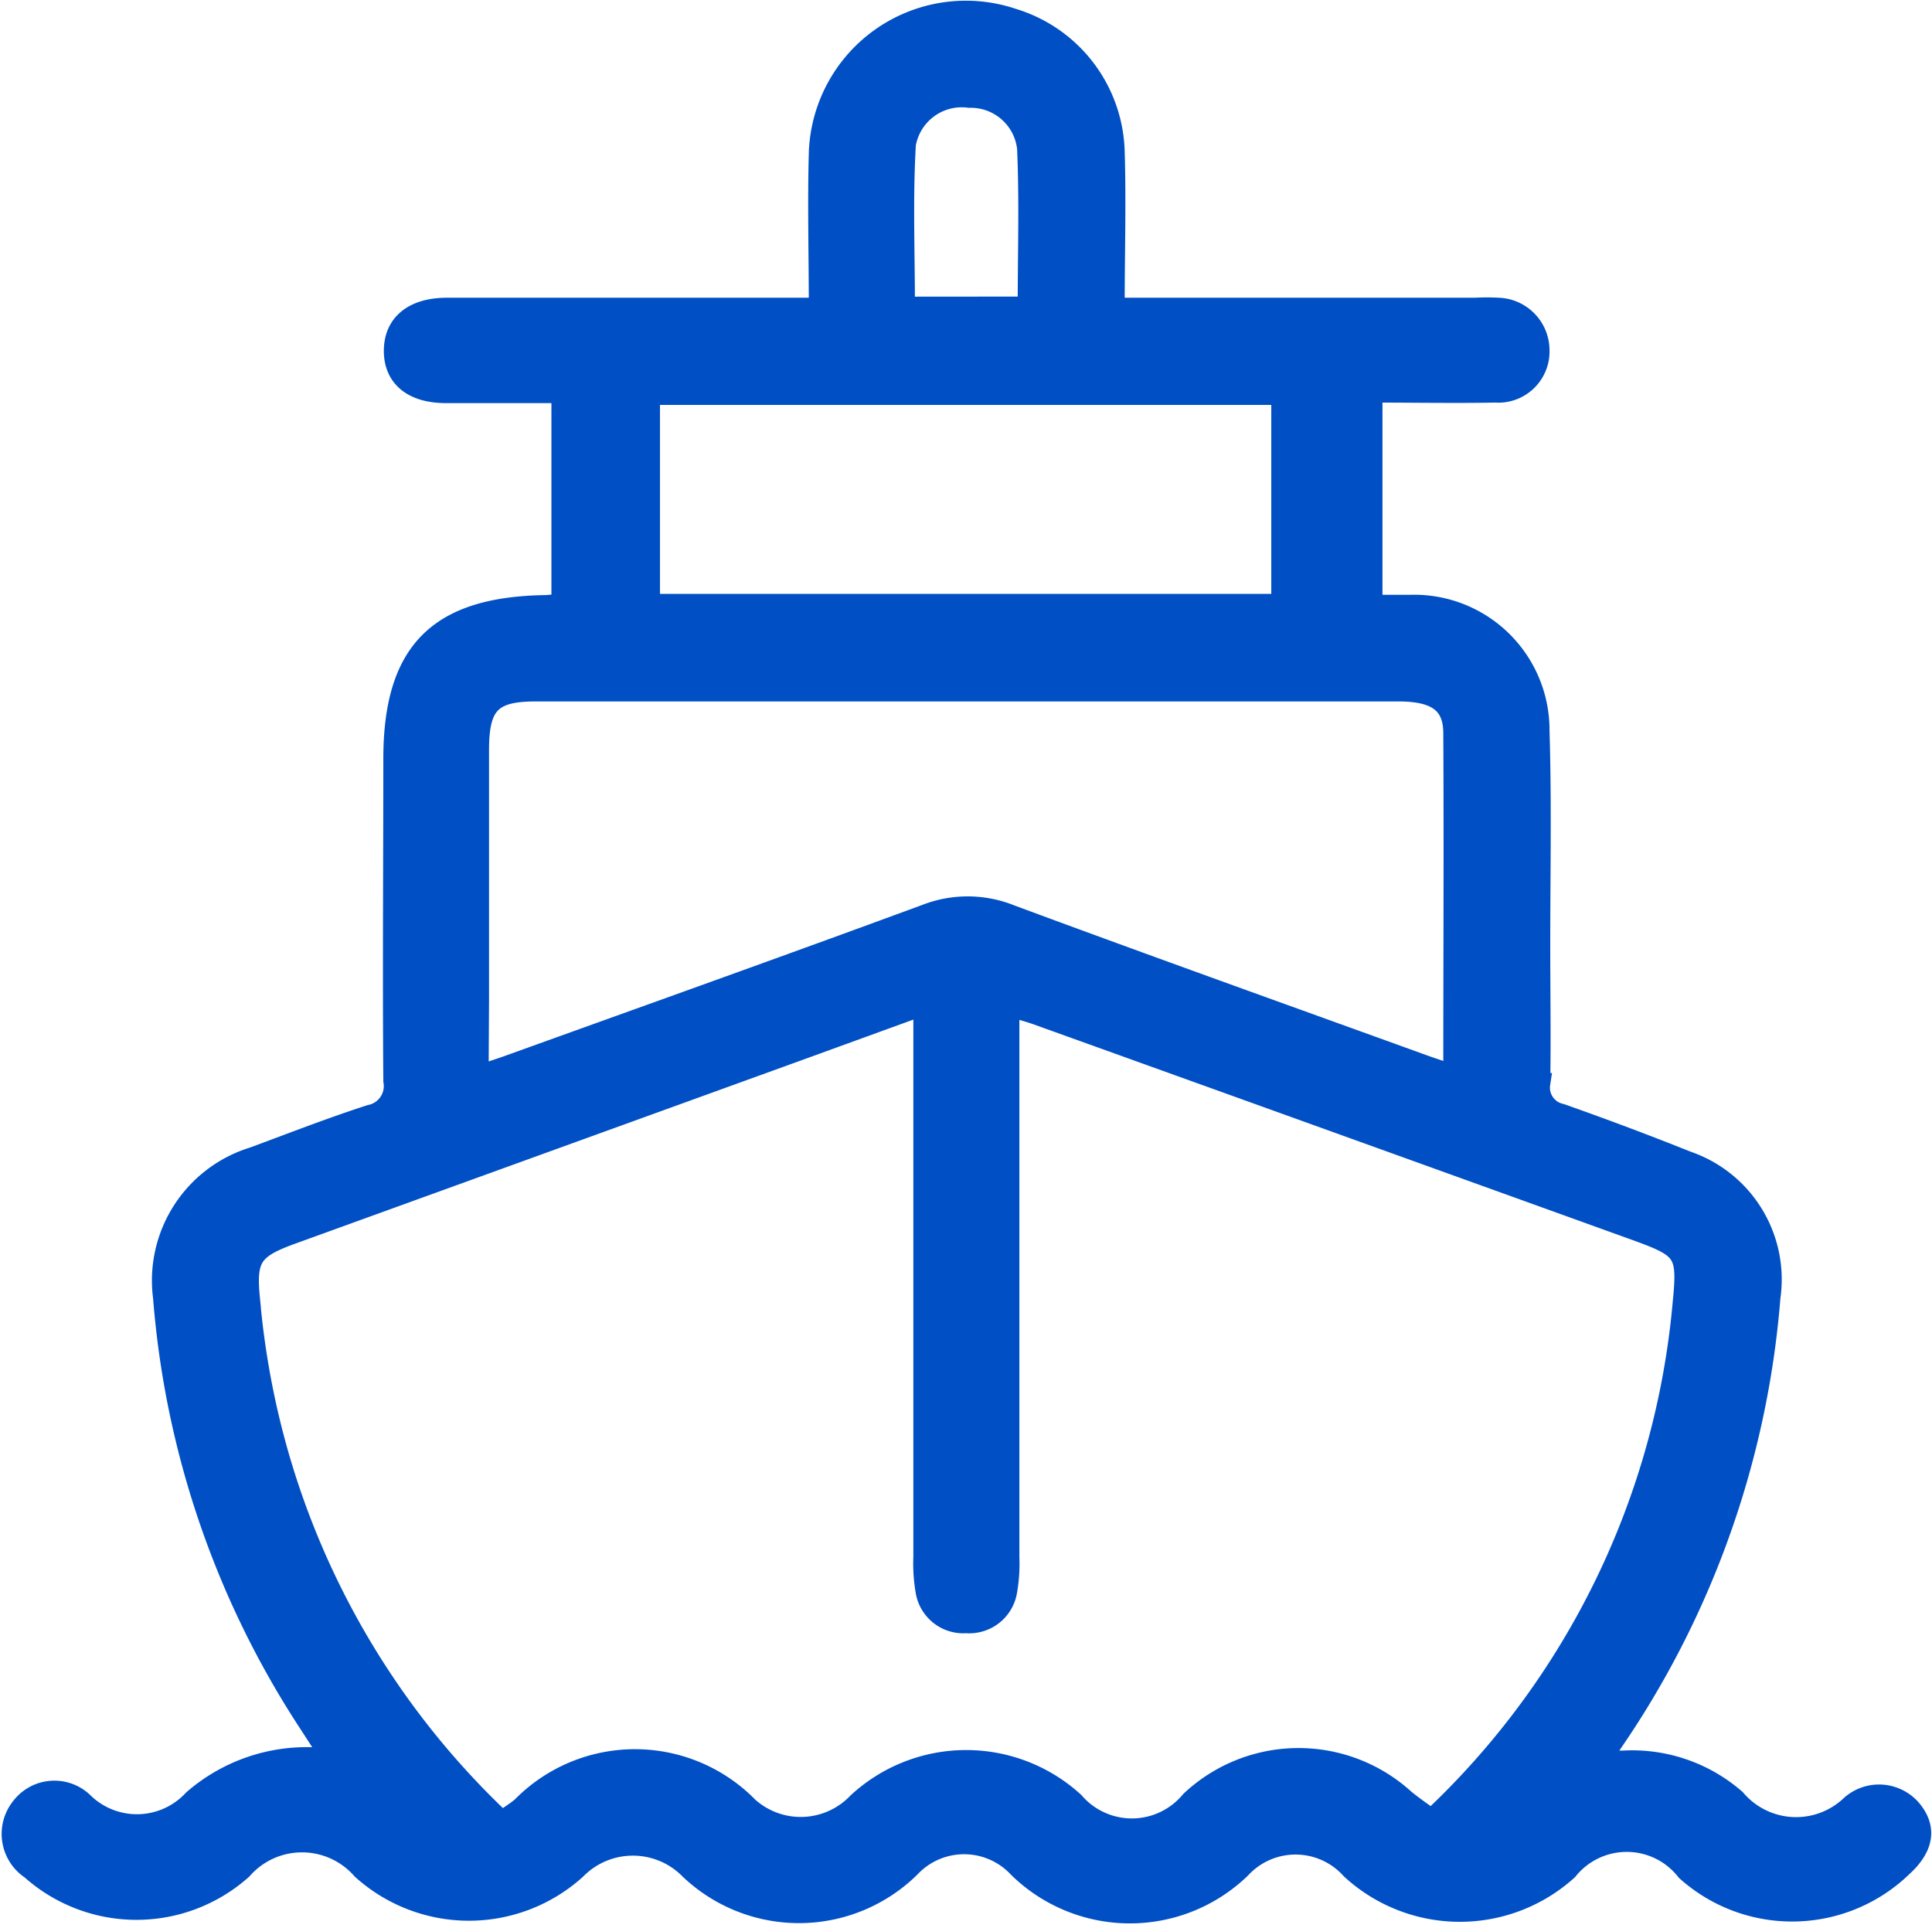 <svg xmlns="http://www.w3.org/2000/svg" width="18.331" height="18.295" viewBox="0 0 18.331 18.295">
  <path id="Path_20748" data-name="Path 20748" d="M-623.107-973.379l-.23-.355a8.591,8.591,0,0,1-1.376-4.032,1.221,1.221,0,0,1,.854-1.327c.368-.136.733-.279,1.107-.4a.283.283,0,0,0,.224-.328c-.008-1.017,0-2.035,0-3.052s.42-1.435,1.42-1.456c.052,0,.1-.008.175-.014v-2.008c-.373,0-.735,0-1.1,0-.316,0-.492-.148-.49-.4s.184-.4.5-.4q1.607,0,3.213,0h.319c0-.51-.013-.99,0-1.469a1.391,1.391,0,0,1,1.836-1.276,1.355,1.355,0,0,1,.961,1.253c.015.488,0,.977,0,1.492h3.431a1.938,1.938,0,0,1,.214,0,.4.4,0,0,1,.386.4.386.386,0,0,1-.414.395c-.383.007-.766,0-1.171,0v2.024c.123,0,.244,0,.364,0a1.184,1.184,0,0,1,1.221,1.191c.021.678.007,1.357.007,2.035,0,.437.007.875,0,1.312a.257.257,0,0,0,.2.29q.605.213,1.2.451a1.182,1.182,0,0,1,.784,1.287,8.669,8.669,0,0,1-1.52,4.257c-.025.036-.047.074-.09.144.089,0,.153,0,.217,0A1.487,1.487,0,0,1-609.8-973a.757.757,0,0,0,1.1.056.4.4,0,0,1,.572.046c.14.172.11.351-.09.533a1.5,1.5,0,0,1-2.044.039.721.721,0,0,0-1.131-.008,1.52,1.52,0,0,1-2.05-.008.711.711,0,0,0-1.051-.009,1.509,1.509,0,0,1-2.108-.007.706.706,0,0,0-1.031,0,1.5,1.5,0,0,1-2.085.017.76.76,0,0,0-1.084,0,1.511,1.511,0,0,1-2.027,0,.759.759,0,0,0-1.141,0,1.5,1.5,0,0,1-2,0,.4.4,0,0,1-.088-.588.392.392,0,0,1,.591-.031.731.731,0,0,0,1.038-.036A1.637,1.637,0,0,1-623.107-973.379Zm1.6.591c.08-.057.14-.094.194-.139a1.5,1.5,0,0,1,2.145,0,.749.749,0,0,0,1.042-.04,1.513,1.513,0,0,1,2.049-.007.728.728,0,0,0,1.112-.011,1.491,1.491,0,0,1,2.023-.017c.08.067.167.125.26.193a7.643,7.643,0,0,0,2.388-4.911c.048-.474.009-.518-.443-.682q-2.841-1.025-5.684-2.047c-.078-.028-.159-.049-.272-.083v.36q0,2.437,0,4.874a1.529,1.529,0,0,1-.021.319.359.359,0,0,1-.383.3.358.358,0,0,1-.382-.305,1.546,1.546,0,0,1-.02-.319q0-2.451,0-4.9v-.341l-1.1.4-4.9,1.775c-.374.136-.438.224-.4.611a7.917,7.917,0,0,0,.114.82A7.693,7.693,0,0,0-621.5-972.788Zm-.222-7.078c.117-.039.2-.065.281-.094,1.324-.477,2.651-.95,3.972-1.437a1.087,1.087,0,0,1,.8.006c1.3.482,2.612.951,3.919,1.424.086.031.174.058.286.1,0-1.113.006-2.183,0-3.253,0-.286-.169-.4-.521-.4h-8.195c-.414,0-.536.123-.538.547,0,.794,0,1.589,0,2.383Zm7.626-4.475v-1.993h-6v1.993Zm-2.406-2.821c0-.517.016-1.014-.006-1.509a.542.542,0,0,0-.552-.482.543.543,0,0,0-.608.446c-.03.511-.009,1.024-.009,1.546Z" transform="translate(626.265 990.076)" fill="#004FC4" stroke="#004FC4" stroke-width="0.2"/>
</svg>
